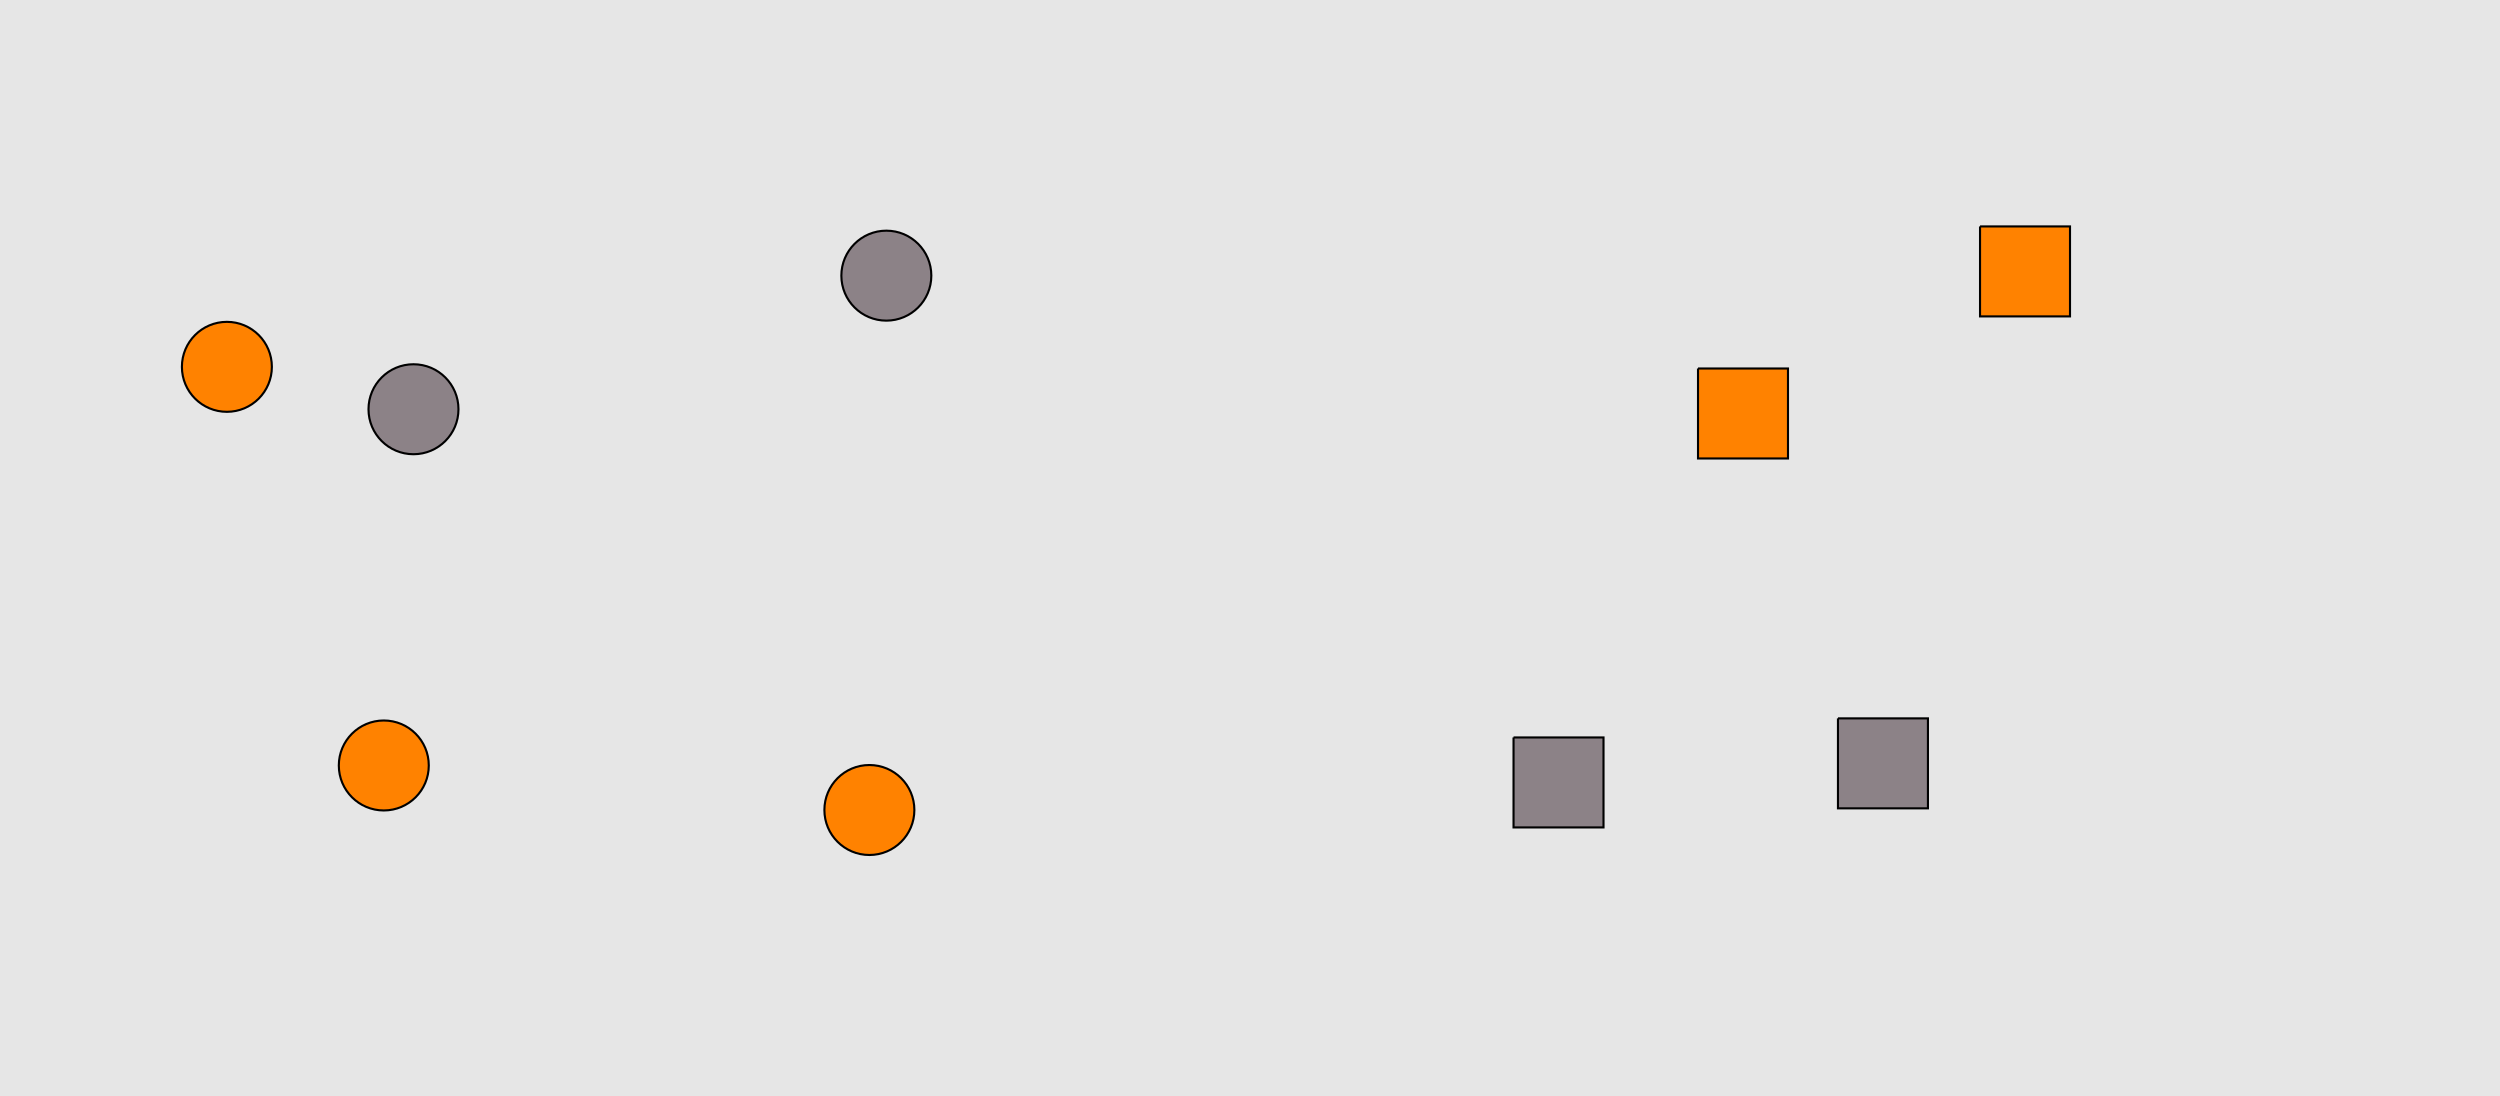 <?xml version="1.0" encoding="UTF-8"?>
<svg xmlns="http://www.w3.org/2000/svg" xmlns:xlink="http://www.w3.org/1999/xlink" width="1179pt" height="517pt" viewBox="0 0 1179 517" version="1.1">
<g id="surface141">
<rect x="0" y="0" width="1179" height="517" style="fill:rgb(90%,90%,90%);fill-opacity:1;stroke:none;"/>
<path style="fill-rule:nonzero;fill:rgb(100%,51%,0%);fill-opacity:1;stroke-width:1;stroke-linecap:butt;stroke-linejoin:miter;stroke:rgb(0%,0%,0%);stroke-opacity:1;stroke-miterlimit:10;" d="M 202.215 361 C 202.215 372.715 192.715 382.215 181 382.215 C 169.285 382.215 159.785 372.715 159.785 361 C 159.785 349.285 169.285 339.785 181 339.785 C 192.715 339.785 202.215 349.285 202.215 361 "/>
<path style="fill-rule:nonzero;fill:rgb(55%,51%,53%);fill-opacity:1;stroke-width:1;stroke-linecap:butt;stroke-linejoin:miter;stroke:rgb(0%,0%,0%);stroke-opacity:1;stroke-miterlimit:10;" d="M 216.215 193 C 216.215 204.715 206.715 214.215 195 214.215 C 183.285 214.215 173.785 204.715 173.785 193 C 173.785 181.285 183.285 171.785 195 171.785 C 206.715 171.785 216.215 181.285 216.215 193 "/>
<path style="fill-rule:nonzero;fill:rgb(100%,51%,0%);fill-opacity:1;stroke-width:1;stroke-linecap:butt;stroke-linejoin:miter;stroke:rgb(0%,0%,0%);stroke-opacity:1;stroke-miterlimit:10;" d="M 128.215 173 C 128.215 184.715 118.715 194.215 107 194.215 C 95.285 194.215 85.785 184.715 85.785 173 C 85.785 161.285 95.285 151.785 107 151.785 C 118.715 151.785 128.215 161.285 128.215 173 "/>
<path style="fill-rule:nonzero;fill:rgb(55%,51%,53%);fill-opacity:1;stroke-width:1;stroke-linecap:butt;stroke-linejoin:miter;stroke:rgb(0%,0%,0%);stroke-opacity:1;stroke-miterlimit:10;" d="M 439.215 130 C 439.215 141.715 429.715 151.215 418 151.215 C 406.285 151.215 396.785 141.715 396.785 130 C 396.785 118.285 406.285 108.785 418 108.785 C 429.715 108.785 439.215 118.285 439.215 130 "/>
<path style="fill-rule:nonzero;fill:rgb(100%,51%,0%);fill-opacity:1;stroke-width:1;stroke-linecap:butt;stroke-linejoin:miter;stroke:rgb(0%,0%,0%);stroke-opacity:1;stroke-miterlimit:10;" d="M 431.215 382 C 431.215 393.715 421.715 403.215 410 403.215 C 398.285 403.215 388.785 393.715 388.785 382 C 388.785 370.285 398.285 360.785 410 360.785 C 421.715 360.785 431.215 370.285 431.215 382 "/>
<path style="fill-rule:nonzero;fill:rgb(55%,51%,53%);fill-opacity:1;stroke-width:1;stroke-linecap:butt;stroke-linejoin:miter;stroke:rgb(0%,0%,0%);stroke-opacity:1;stroke-miterlimit:10;" d="M 866.785 338.785 L 866.785 381.215 L 909.215 381.215 L 909.215 338.785 L 866.785 338.785 "/>
<path style="fill-rule:nonzero;fill:rgb(100%,51%,0%);fill-opacity:1;stroke-width:1;stroke-linecap:butt;stroke-linejoin:miter;stroke:rgb(0%,0%,0%);stroke-opacity:1;stroke-miterlimit:10;" d="M 933.785 106.785 L 933.785 149.215 L 976.215 149.215 L 976.215 106.785 L 933.785 106.785 "/>
<path style="fill-rule:nonzero;fill:rgb(55%,51%,53%);fill-opacity:1;stroke-width:1;stroke-linecap:butt;stroke-linejoin:miter;stroke:rgb(0%,0%,0%);stroke-opacity:1;stroke-miterlimit:10;" d="M 713.785 347.785 L 713.785 390.215 L 756.215 390.215 L 756.215 347.785 L 713.785 347.785 "/>
<path style="fill-rule:nonzero;fill:rgb(100%,51%,0%);fill-opacity:1;stroke-width:1;stroke-linecap:butt;stroke-linejoin:miter;stroke:rgb(0%,0%,0%);stroke-opacity:1;stroke-miterlimit:10;" d="M 800.785 173.785 L 800.785 216.215 L 843.215 216.215 L 843.215 173.785 L 800.785 173.785 "/>
</g>
</svg>
